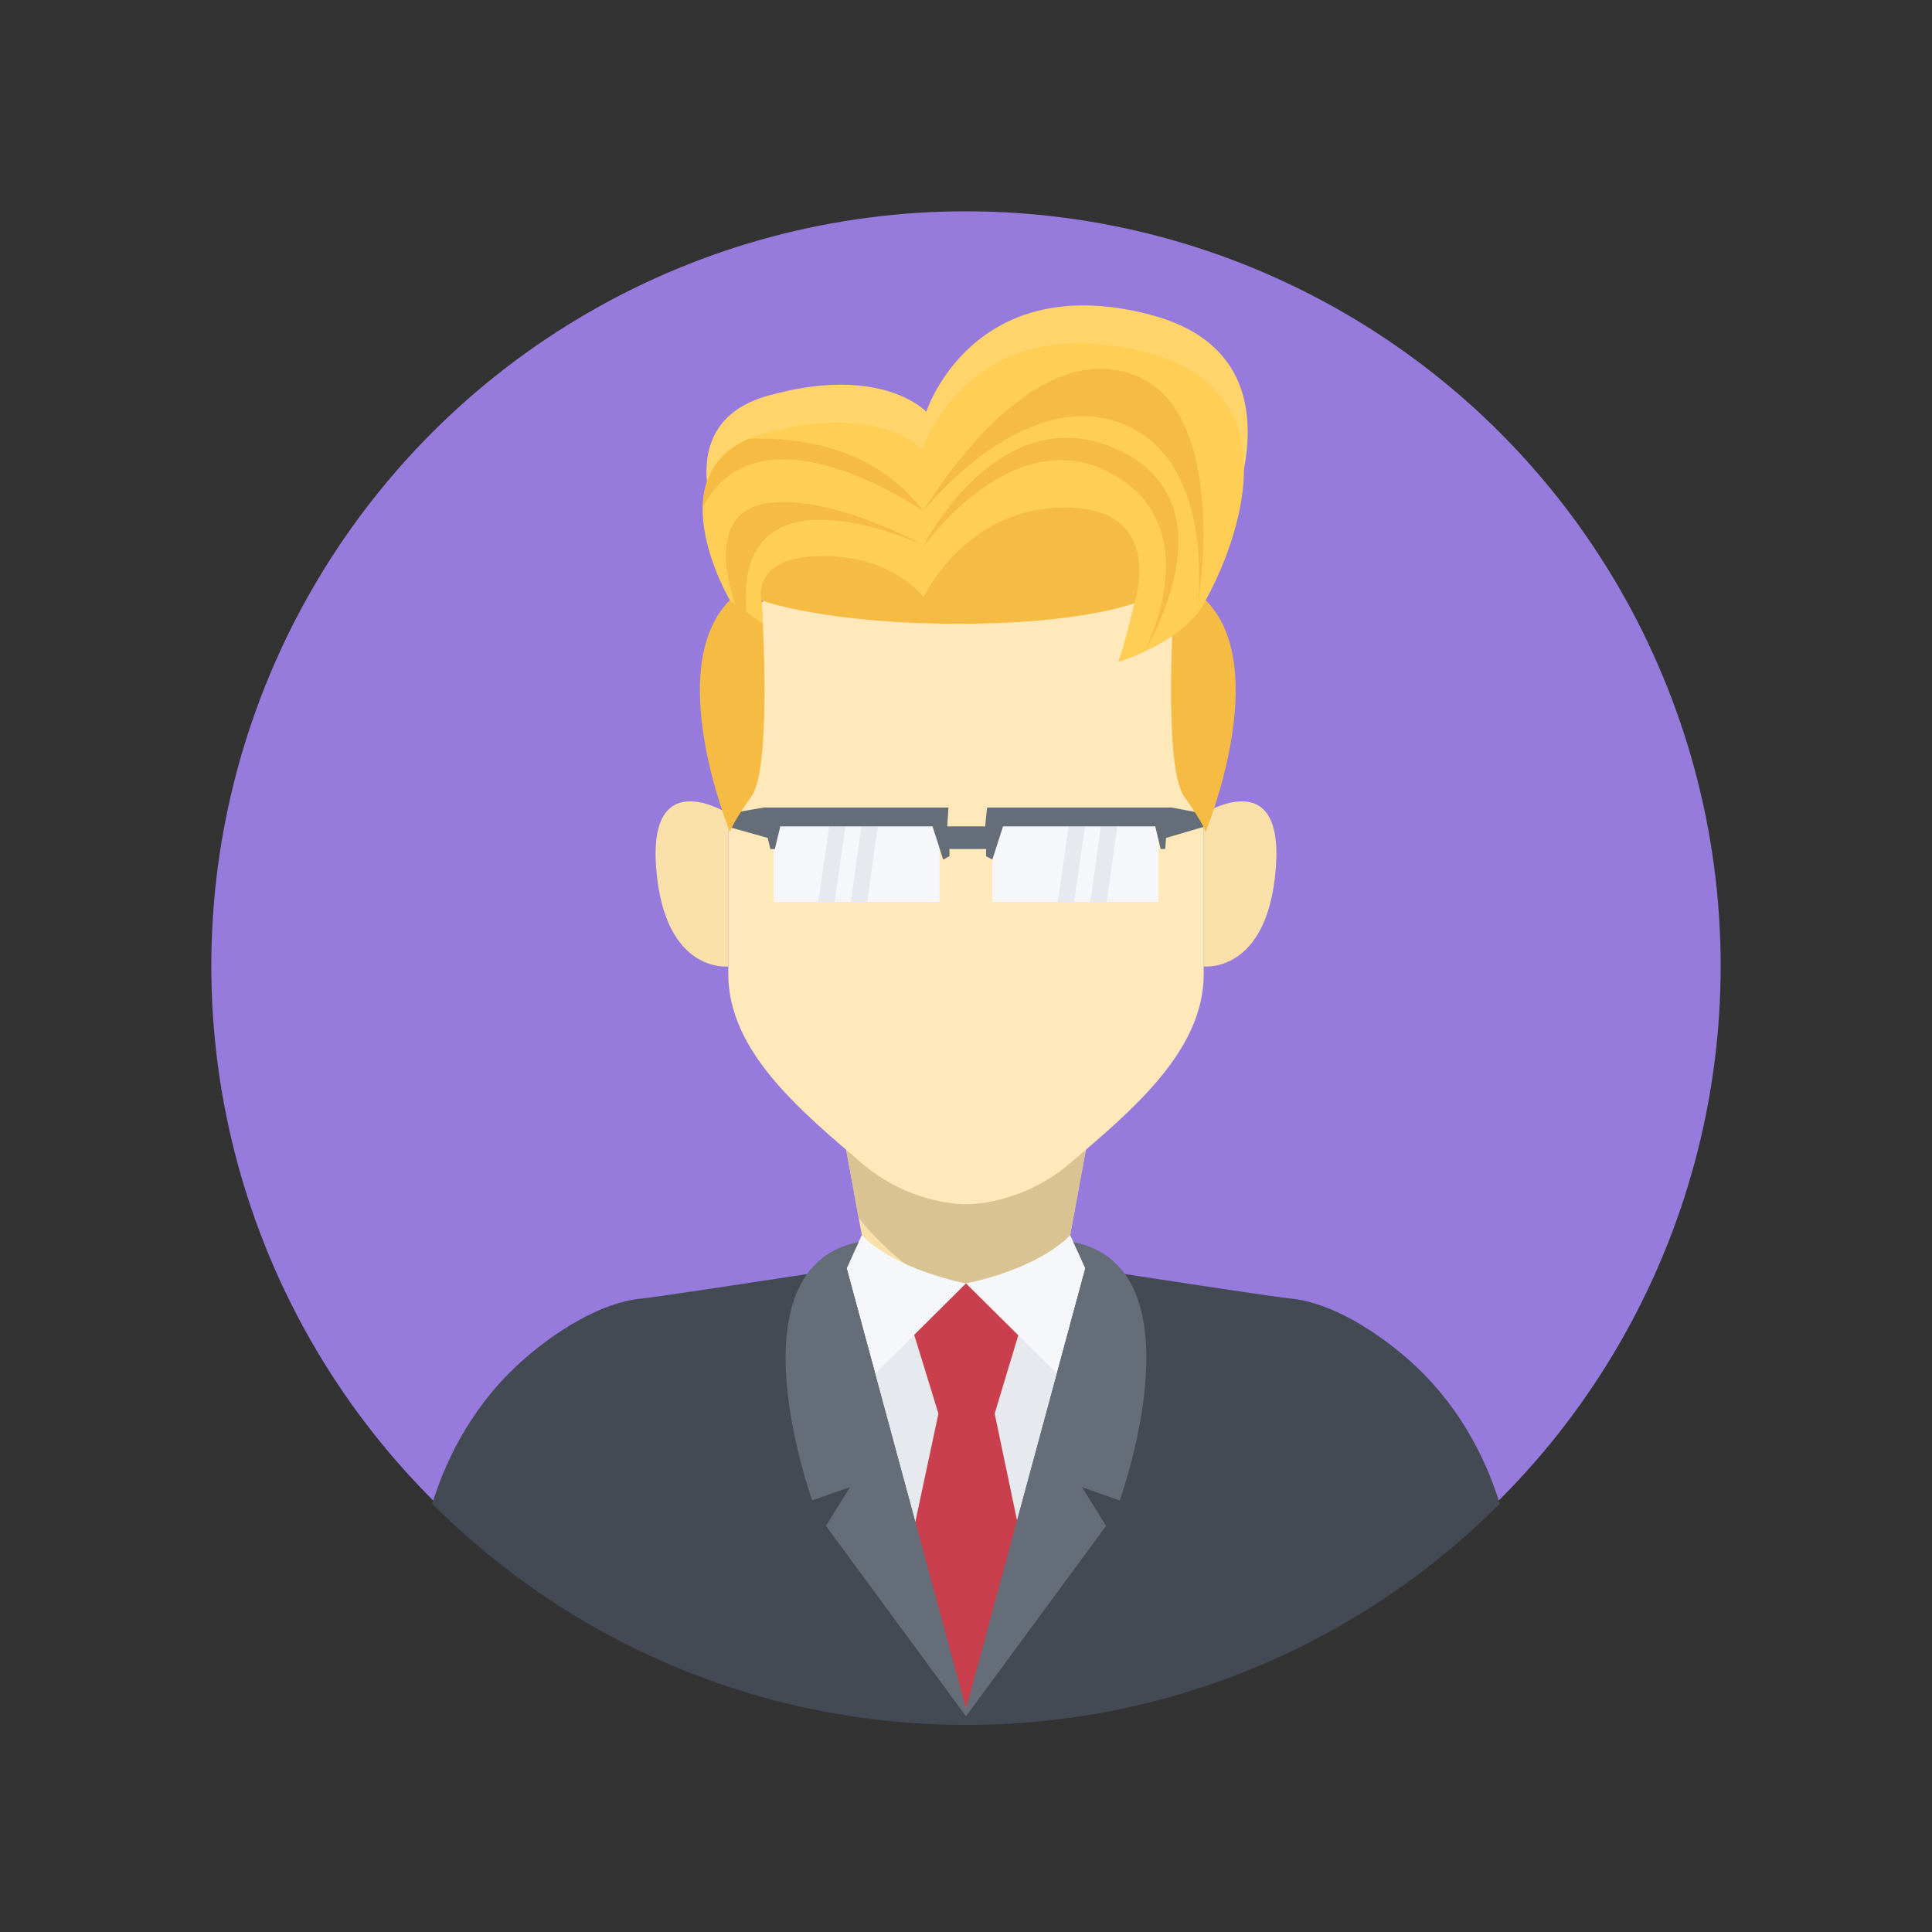 <?xml version="1.0" encoding="iso-8859-1"?>
<!-- Generator: Adobe Illustrator 16.0.3, SVG Export Plug-In . SVG Version: 6.00 Build 0)  -->
<!DOCTYPE svg PUBLIC "-//W3C//DTD SVG 1.1 Basic//EN" "http://www.w3.org/Graphics/SVG/1.1/DTD/svg11-basic.dtd">
<svg version="1.1" baseProfile="basic" xmlns="http://www.w3.org/2000/svg" xmlns:xlink="http://www.w3.org/1999/xlink" x="0px"
	 y="0px" width="512px" height="512px" viewBox="0 0 512 512" xml:space="preserve">
<rect x="0" y="0" width="512" height="512" fill="#333333" stroke="none"/>
<g id="Layer_159" display="none">
	<rect display="inline" fill="#FFFFFF" width="512" height="512"/>
	<rect x="-512" display="inline" fill="#FFFFFF" width="512" height="512"/>
	<rect y="-512" display="inline" fill="#FFFFFF" width="512" height="512"/>
	<rect x="-512" y="-512" display="inline" fill="#FFFFFF" width="512" height="512"/>
	<rect y="512" display="inline" fill="#FFFFFF" width="512" height="512"/>
	<rect x="-512" y="512" display="inline" fill="#FFFFFF" width="512" height="512"/>
</g>
<g id="female" display="none">
	<g id="avatar15_1_" display="inline">
		<g id="baclk">
		</g>
		<g id="hair_back_8_">
		</g>
		<g id="clothes_30_">
		</g>
		<g id="face_98_">
		</g>
		<g id="hair_front_8_">
		</g>
	</g>
	<g id="avatar14_1_" display="inline">
		<g id="back_16_">
		</g>
		<g id="hair_back">
		</g>
		<g id="clothes_17_">
		</g>
		<g id="face_57_">
		</g>
		<g id="hair_front">
		</g>
	</g>
	<g id="avatar13_1_" display="inline">
		<g id="back_x27_">
		</g>
		<g id="clothes">
		</g>
		<g id="face">
		</g>
		<g id="hair">
		</g>
	</g>
	<g id="avatar12_1_" display="inline">
		<g id="back_27_">
		</g>
		<g id="clothes_29_">
		</g>
		<g id="face_97_">
		</g>
		<g id="hair_20_">
		</g>
	</g>
	<g id="avatar11_1_" display="inline">
		<g id="back_26_">
		</g>
		<g id="clothes_28_">
		</g>
		<g id="face_95_">
		</g>
		<g id="hair_19_">
		</g>
	</g>
	<g id="avatar10_1_" display="inline">
		<g id="back_25_">
		</g>
		<g id="clothes_27_">
		</g>
		<g id="face_94_">
		</g>
		<g id="glasses_11_">
		</g>
		<g id="hair_18_">
		</g>
	</g>
	<g id="avatar9_1_" display="inline">
		<g id="back_24_">
		</g>
		<g id="clothes_26_">
		</g>
		<g id="face_92_">
		</g>
		<g id="hair_17_">
		</g>
	</g>
	<g id="avatar8_1_" display="inline">
		<g id="back_23_">
		</g>
		<g id="hair_back_7_">
		</g>
		<g id="clothes_25_">
		</g>
		<g id="face_91_">
		</g>
		<g id="hair_front_7_">
		</g>
	</g>
	<g id="avatar7_1_" display="inline">
		<g id="back_22_">
		</g>
		<g id="clothes_24_">
		</g>
		<g id="face_90_">
		</g>
		<g id="necklace_1_">
		</g>
		<g id="earings_1_">
		</g>
		<g id="hair_16_">
		</g>
	</g>
	<g id="avatar6_1_" display="inline">
		<g id="back_21_">
		</g>
		<g id="hair_back_6_">
		</g>
		<g id="clothes_23_">
		</g>
		<g id="face_89_">
		</g>
		<g id="glasses_12_">
		</g>
		<g id="hair_front_6_">
		</g>
	</g>
	<g id="avatar5_1_" display="inline">
		<g id="back_20_">
		</g>
		<g id="hair_back_5_">
		</g>
		<g id="clothes_22_">
		</g>
		<g id="face_88_">
		</g>
		<g id="glasses_9_">
		</g>
		<g id="hair_front_5_">
		</g>
	</g>
	<g id="avatar4_1_" display="inline">
		<g id="back_19_">
		</g>
		<g id="hair_back_4_">
		</g>
		<g id="clothes_21_">
		</g>
		<g id="face_87_">
		</g>
		<g id="earing_1_">
		</g>
		<g id="hair_front_4_">
		</g>
	</g>
	<g id="avatar3_1_" display="inline">
		<g id="back_18_">
		</g>
		<g id="hair_back_3_">
		</g>
		<g id="clothes_20_">
		</g>
		<g id="face_86_">
		</g>
		<g id="earings">
		</g>
		<g id="glasses_8_">
		</g>
		<g id="hair_front_3_">
		</g>
	</g>
	<g id="avatar2_1_" display="inline">
		<g id="Layebackr_167">
		</g>
		<g id="hair_back_2_">
		</g>
		<g id="clothes_19_">
		</g>
		<g id="necklace">
		</g>
		<g id="face_85_">
		</g>
		<g id="hair_front_2_">
		</g>
	</g>
	<g id="avatar1_1_" display="inline">
		<g id="back_17_">
		</g>
		<g id="hair_back_1_">
		</g>
		<g id="clothes_18_">
		</g>
		<g id="face_84_">
		</g>
		<g id="hair_front_1_">
		</g>
	</g>
</g>
<g id="male">
	<g id="avatar20">
		<g id="back_32_">
		</g>
		<g id="clothes_34_">
		</g>
		<g id="face_100_">
		</g>
		<g id="hair_22_">
		</g>
	</g>
	<g id="avatar19">
		<g id="back_31_">
		</g>
		<g id="clothes_33_">
		</g>
		<g id="face_99_">
		</g>
		<g id="scaft">
		</g>
		<g id="hat">
		</g>
	</g>
	<g id="avatar18">
		<g id="back_30_">
		</g>
		<g id="clothes_32_">
		</g>
		<g id="face_55_">
		</g>
		<g id="earings_2_">
		</g>
		<g id="hair_21_">
		</g>
	</g>
	<g id="avatar17">
		<g id="back_29_">
		</g>
		<g id="hair_back_10_">
		</g>
		<g id="clothes_31_">
		</g>
		<g id="face_2_">
		</g>
		<g id="glasses_10_">
		</g>
		<g id="hair_front_10_">
		</g>
	</g>
	<g id="avatar16">
		<g id="back_28_">
		</g>
		<g id="hair_back_9_">
		</g>
		<g id="clothes_1_">
		</g>
		<g id="face_1_">
		</g>
		<g id="hair_front_9_">
		</g>
	</g>
	<g id="avatar15">
		<g id="back_5_">
			<circle fill="#967ADC" cx="256" cy="256" r="200"/>
		</g>
		<g id="clothes_6_">
			<path id="_x37__85_" fill="#434A54" d="M372.668,359.789c-7.353-6.355-19.364-14.563-30.666-15.666
				c-7.258-0.709-86.002-13-86.002-13s-78.744,12.291-86.002,13c-11.302,1.104-23.313,9.311-30.666,15.666
				c-13.417,11.598-20.781,25.84-24.795,38.711c36.195,36.219,86.213,58.621,141.463,58.621s105.268-22.402,141.463-58.621
				C393.449,385.629,386.085,371.387,372.668,359.789z"/>
			<path id="_x36__100_" fill="#F9E0A8" d="M256,253.121l-42.25-5.5l16.307,88.734c0,0,3.666,30.766,25.943,30.766
				s25.943-30.766,25.943-30.766l16.307-88.734L256,253.121z"/>
			<path id="_x35__109_" fill="#D9C392" d="M290,262.621l-69.525,21.592l7.086,38.557c10.66,13.145,26.918,25.186,50.957,26.264
				c2.709-6.691,3.426-12.678,3.426-12.678l12.127-65.99C291.686,265.568,290,262.621,290,262.621z"/>
			<path id="_x34__123_" fill="#F5F7FA" d="M283.63,327.344c-9.463,9.463-27.63,12.777-27.63,12.777s-18.167-3.314-27.63-12.777
				l-4.001,8.766L256,452.834l31.631-116.725L283.63,327.344z"/>
			<polygon id="_x33__139_" fill="#E6E9ED" points="231.929,364.006 256,340.121 280.071,364.006 256,452.834 			"/>
			<polygon id="_x32__156_" fill="#C93F4D" points="248.693,374.621 241.386,408.902 256,452.834 270.707,408.563 263.597,374.621 
				269.855,353.869 256,340.121 242.27,353.744 			"/>
			<path id="_x31__174_" fill="#656D78" d="M284.451,329.145l3.18,6.965L256,452.834l-31.631-116.725l3.18-6.965
				c-34.549,6.977-12.299,68.477-12.299,68.477l10-3.5l-6.375,10.25L256,454.834l37.125-50.463l-6.375-10.25l10,3.5
				C296.75,397.621,319,336.121,284.451,329.145z"/>
		</g>
		<g id="face_29_">
			<path id="ear_68_" fill="#F9E0A8" d="M193,215.621c0,0-21.309-13.5-19.104,14.5s19.104,26,19.104,26V215.621z"/>
			<path id="ear_63_" fill="#F9E0A8" d="M319,215.621c0,0,21.31-13.5,19.104,14.5c-2.204,28-19.104,26-19.104,26V215.621z"/>
			<path id="face_34_" fill="#FFE9BA" d="M256,143.383c-63,0-63,34.738-63,34.738s0,59.5,0,80s19.237,36.287,35.226,50
				c13.408,11.5,27.774,11,27.774,11s14.366,0.5,27.774-11c15.988-13.713,35.226-29.5,35.226-50s0-80,0-80S319,143.383,256,143.383z
				"/>
		</g>
		<g id="glasses_4_">
			<polygon id="_x38__42_" fill="#F5F7FA" points="249,215.561 249,239 205,239 205,216.881 			"/>
			<polygon id="_x37__84_" fill="#E6E9ED" points="221.18,239 216.863,239 219.741,219 224.058,219 			"/>
			<polygon id="_x36__99_" fill="#E6E9ED" points="225.497,239 229.814,239 232.608,219 228.276,219 			"/>
			<polygon id="_x35__108_" fill="#F5F7FA" points="263,215.561 263,239 307,239 307,216.881 			"/>
			<polygon id="_x34__122_" fill="#F5F7FA" points="263,215.561 263,239 307,239 307,216.881 			"/>
			<polygon id="_x33__138_" fill="#E6E9ED" points="284.652,239 280.336,239 283.214,219 287.53,219 			"/>
			<polygon id="_x32__155_" fill="#E6E9ED" points="288.97,239 293.287,239 296.081,219 291.749,219 			"/>
			<polygon id="_x31__173_" fill="#656D78" points="319,215.621 310.473,214 261.596,214 261,219.566 261,219 251,219 251,219.566 
				251.35,214 202.473,214 193,215.621 193,219.121 203.458,222.061 204.152,225 205.351,225 206.789,219 247.132,219 
				249.96,227.834 251.64,226.864 251.598,225 261.348,225 261.306,226.895 262.985,227.804 265.813,219 306.156,219 307.595,225 
				308.793,225 309.015,222.061 319,219.121 			"/>
		</g>
		<g id="hair_8_">
			<path id="_x38__31_" fill="#FFD56B" d="M304.723,83.371c-47-12.25-59.25,25.75-59.25,25.75s-11.75-12.75-42-4.25
				s-9,44.25-9,44.25l3.166-2.166l5.167,2.166c0,0-3.166-11.75,16.334-11.75c15.555,0,23.68,7.473,26.333,10.496
				c0.085,0.098,0.165,0.191,0.239,0.277c2.401-4.557,13.865-23.648,37.424-23.648c26.75,0,25.337,10.73,25.337,10.73
				s3.333,1.818,2.166,4.15c0,0,4.76,20.576,9.834,9.744C320.473,149.121,351.723,95.621,304.723,83.371z"/>
			<path id="_x37__57_" fill="#F6BB42" d="M282.136,133.496c-23.559,0-35.022,20.092-37.424,24.648
				c-0.095,0.18-7.489-12.336-26.572-11.773c-19.703,0.581-16.78,11.379-16.376,12.629h-8.291c-18,18,0,61.53,0,61.53
				s0-1.469,5.667-9.469c5.491-7.753,2.843-49.372,2.675-51.937c0.176,0.064,16.969,6.172,52.158,6.172
				c35.375,0,48.625-6.176,48.625-6.176S308.886,133.496,282.136,133.496z"/>
			<path id="_x36__70_" fill="#F6BB42" d="M319.473,159h-8.333c0,0-3.001,44.062,2.666,52.062s5.667,9.469,5.667,9.469
				S337.473,177,319.473,159z"/>
			<path id="_x35__77_" fill="#FFCE54" d="M303.723,93.371c-47-12.25-59.25,25.75-59.25,25.75s-11.75-12.75-42-4.25
				s-9,44.25-9,44.25l8.675,6.176l-0.342-6.176c0,0-3.166-11.75,16.334-11.75c15.555,0,23.68,7.473,26.333,10.496
				c0.085,0.098,0.165,0.191,0.239,0.277c2.401-4.557,13.865-23.648,37.424-23.648c26.75,0,18.67,24.625,18.67,24.625
				s-3.333,14.002-4.5,16.334c0,0,18.093-5.502,23.167-16.334C319.473,159.121,350.723,105.621,303.723,93.371z"/>
			<path id="_x34__94_" fill="#F6BB42" d="M296.081,119.123c-31.608-14.334-51.608,26-51.608,26s23.808-34,50.07-19.668
				c26.263,14.334,8.697,47.258,8.697,47.258S327.689,133.457,296.081,119.123z"/>
			<path id="_x33__102_" fill="#F6BB42" d="M202.6,133.496c-16.873,3.041-7.721,26.627-7.721,26.627l2.951,2.1
				c-3.627-41.336,46.643-17.846,46.643-17.846S219.473,130.455,202.6,133.496z"/>
			<path id="_x32__115_" fill="#F6BB42" d="M294.543,97.898c-26.278-3.104-49.831,37.557-49.831,37.557s25.106-32.334,51.369-23.666
				c26.263,8.666,21.392,48.334,21.392,48.334S327.473,101.789,294.543,97.898z"/>
			<path id="_x31__130_" fill="#F6BB42" d="M198.48,116.271c-9.108,3.918-12.087,10.928-12.252,18.16
				c15.152-29.143,58.483,1.023,58.483,1.023C232.422,119.303,213.789,115.814,198.48,116.271z"/>
		</g>
	</g>
	<g id="avatar14">
		<g id="back_6_">
		</g>
		<g id="clothes_7_">
		</g>
		<g id="face_42_">
		</g>
		<g id="earings_3_">
		</g>
		<g id="hair_9_">
		</g>
	</g>
	<g id="avatar13">
		<g id="back_7_">
		</g>
		<g id="clothes_8_">
		</g>
		<g id="face_43_">
		</g>
		<g id="glasses_5_">
		</g>
		<g id="hair_10_">
		</g>
	</g>
	<g id="avatar12">
		<g id="back_8_">
		</g>
		<g id="clothes_9_">
		</g>
		<g id="face_44_">
		</g>
		<g id="beard_6_">
		</g>
		<g id="hair_11_">
		</g>
	</g>
	<g id="avatar11">
		<g id="back_9_">
		</g>
		<g id="clothes_10_">
		</g>
		<g id="face_45_">
		</g>
		<g id="glass">
		</g>
		<g id="hair_12_">
		</g>
	</g>
	<g id="avatar10">
		<g id="back_10_">
		</g>
		<g id="clothes_11_">
		</g>
		<g id="face_46_">
		</g>
		<g id="beard_7_">
		</g>
		<g id="glasses_6_">
		</g>
		<g id="hair_13_">
		</g>
	</g>
	<g id="avatar9">
		<g id="back_11_">
		</g>
		<g id="clothes_12_">
		</g>
		<g id="face_47_">
		</g>
		<g id="glasses_3_">
		</g>
		<g id="hair_7_">
		</g>
	</g>
	<g id="avatar8">
		<g id="back_12_">
		</g>
		<g id="clothes_13_">
		</g>
		<g id="face_48_">
		</g>
		<g id="beard_5_">
		</g>
		<g id="glasses_7_">
		</g>
		<g id="hair_6_">
		</g>
	</g>
	<g id="avatar7">
		<g id="back_4_">
		</g>
		<g id="clothes_14_">
		</g>
		<g id="face_11_">
		</g>
		<g id="hair_14_">
		</g>
	</g>
	<g id="avatar6">
		<g id="back_13_">
		</g>
		<g id="clothes_15_">
		</g>
		<g id="face_16_">
		</g>
		<g id="glasses_2_">
		</g>
		<g id="beard_4_">
		</g>
		<g id="hair_5_">
		</g>
	</g>
	<g id="avatar5">
		<g id="back_14_">
		</g>
		<g id="clothes_5_">
		</g>
		<g id="face_38_">
		</g>
		<g id="beard_3_">
		</g>
		<g id="hair_4_">
		</g>
	</g>
	<g id="avatar4">
		<g id="back_3_">
		</g>
		<g id="clothes_4_">
		</g>
		<g id="face_13_">
		</g>
		<g id="beard_2_">
		</g>
		<g id="glasses_1_">
		</g>
		<g id="hair_3_">
		</g>
	</g>
	<g id="avatar3">
		<g id="back_15_">
		</g>
		<g id="clothes_16_">
		</g>
		<g id="face_49_">
		</g>
		<g id="hair_15_">
		</g>
	</g>
	<g id="avatar2">
		<g id="back_2_">
		</g>
		<g id="clothes_3_">
		</g>
		<g id="face_9_">
		</g>
		<g id="beard_1_">
		</g>
		<g id="hair_2_">
		</g>
	</g>
	<g id="avatar1">
		<g id="back_1_">
		</g>
		<g id="clothes_2_">
		</g>
		<g id="face_6_">
		</g>
		<g id="hair_1_">
		</g>
	</g>
</g>
</svg>
